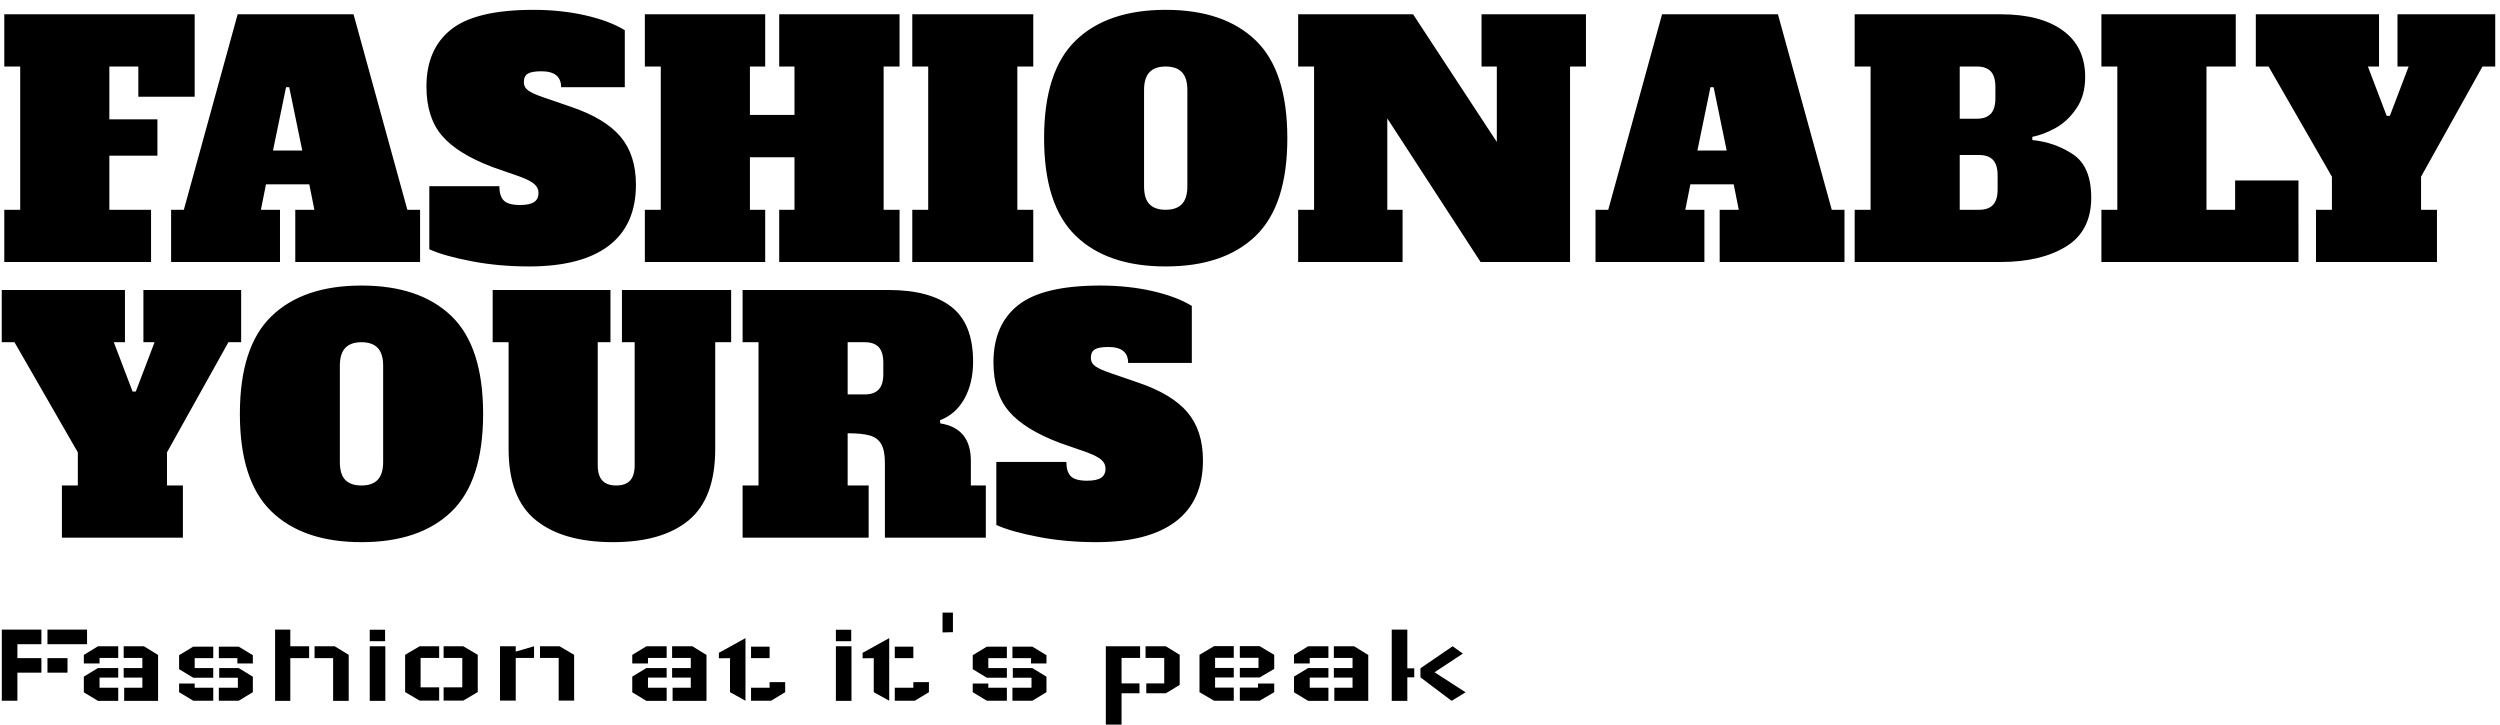 <svg xmlns="http://www.w3.org/2000/svg" version="1.1" xmlns:xlink="http://www.w3.org/1999/xlink" xmlns:svgjs="http://svgjs.dev/svgjs" width="1000" height="290" viewBox="0 0 1000 290"><g transform="matrix(1,0,0,1,-0.606,-0.08)"><svg viewBox="0 0 396 115" data-background-color="#ffffff" preserveAspectRatio="xMidYMid meet" height="290" width="1000" xmlns="http://www.w3.org/2000/svg" xmlns:xlink="http://www.w3.org/1999/xlink"><g id="tight-bounds" transform="matrix(1,0,0,1,0.24,0.032)"><svg viewBox="0 0 395.52 114.936" height="114.936" width="395.52"><g><svg viewBox="0 0 395.52 114.936" height="114.936" width="395.52"><g><svg viewBox="0 0 395.52 114.936" height="114.936" width="395.52"><g id="textblocktransform"><svg viewBox="0 0 395.52 114.936" height="114.936" width="395.52" id="textblock"><g><svg viewBox="0 0 395.52 87.556" height="87.556" width="395.52"><g transform="matrix(1,0,0,1,0,0)"><svg width="395.52" viewBox="0.6 -39.6 391.6 83.6" height="87.556" data-palette-color="#ffa458"><svg></svg><svg></svg><g class="wordmark-text-0" data-fill-palette-color="primary" id="text-0"><path xmlns="http://www.w3.org/2000/svg" d="M24.05 0h-23.05v-8.2h2.5v-22.5h-2.5v-8.2h29.9v12.95h-8.85v-4.75h-4.55v8.3h7.55v5.7h-7.55v8.5h6.55zM55.85-38.9l8.45 30.7h2v8.2h-19.6v-8.2h3l-0.8-4h-6.8l-0.8 4h3v8.2h-17.1v-8.2h2l8.45-30.7zM45.25-27.45l-2.05 9.95h4.6l-2.05-9.95zM83.4 0.7c-3.2 0-6.223-0.277-9.07-0.83-2.853-0.547-5.047-1.17-6.58-1.87v0-9.9h11c0 1.033 0.233 1.783 0.7 2.25 0.467 0.467 1.317 0.7 2.55 0.7v0c1.033 0 1.777-0.16 2.23-0.48 0.447-0.313 0.67-0.787 0.67-1.42v0c0-0.533-0.217-0.993-0.65-1.38-0.433-0.38-1.183-0.77-2.25-1.17v0l-4.3-1.5c-3.7-1.4-6.357-3.05-7.97-4.95-1.62-1.9-2.43-4.467-2.43-7.7v0c0-3.933 1.293-6.923 3.88-8.97 2.58-2.053 6.887-3.08 12.92-3.08v0c2.9 0 5.627 0.29 8.18 0.87 2.547 0.587 4.603 1.363 6.17 2.33v0 8.95h-10c0-1.667-1.033-2.5-3.1-2.5v0c-1 0-1.707 0.123-2.12 0.37-0.42 0.253-0.63 0.697-0.63 1.33v0c0 0.567 0.243 1.017 0.73 1.35 0.48 0.333 1.27 0.683 2.37 1.05v0l4.35 1.5c3.533 1.2 6.11 2.757 7.73 4.67 1.613 1.92 2.42 4.43 2.42 7.53v0c0 4.233-1.423 7.433-4.27 9.6-2.853 2.167-7.03 3.25-12.53 3.25zM141.6-38.9v8.2h-2.5v22.5h2.5v8.2h-18.9v-8.2h2.4v-8.25h-7v8.25h2.4v8.2h-18.9v-8.2h2.5v-22.5h-2.5v-8.2h18.9v8.2h-2.4v7.6h7v-7.6h-2.4v-8.2zM162.6 0h-19v-8.2h2.5v-22.5h-2.5v-8.2h19v8.2h-2.5v22.5h2.5zM183.4 0.7c-6.1 0-10.807-1.6-14.12-4.8-3.32-3.2-4.98-8.317-4.98-15.35v0c0-7.033 1.66-12.15 4.98-15.35 3.313-3.2 8.02-4.8 14.12-4.8v0c6.1 0 10.81 1.6 14.13 4.8 3.313 3.2 4.97 8.317 4.97 15.35v0c0 7.033-1.657 12.15-4.97 15.35-3.32 3.2-8.03 4.8-14.13 4.8zM183.4-8.2c1.133 0 1.983-0.3 2.55-0.9 0.567-0.6 0.85-1.533 0.85-2.8v0-15.1c0-1.267-0.283-2.2-0.85-2.8-0.567-0.6-1.417-0.9-2.55-0.9v0c-1.133 0-1.983 0.3-2.55 0.9-0.567 0.6-0.85 1.533-0.85 2.8v0 15.1c0 1.3 0.283 2.24 0.85 2.82 0.567 0.587 1.417 0.88 2.55 0.88zM233-30.7v-8.2h16.4v8.2h-2.5v30.7h-14.05l-14.65-22.55v14.35h2.4v8.2h-16.4v-8.2h2.5v-22.5h-2.5v-8.2h18.05l13.15 20.05v-11.85zM279.55-38.9l8.45 30.7h2v8.2h-19.6v-8.2h3l-0.8-4h-6.8l-0.8 4h3v8.2h-17.1v-8.2h2l8.45-30.7zM268.95-27.45l-2.05 9.95h4.6l-2.05-9.95zM291.6 0v-8.2h2.5v-22.5h-2.5v-8.2h22.95c4.167 0 7.417 0.85 9.75 2.55 2.333 1.7 3.5 4.133 3.5 7.3v0c0 1.967-0.467 3.623-1.4 4.97-0.933 1.353-2.023 2.37-3.27 3.05-1.253 0.687-2.463 1.147-3.63 1.38v0 0.5c2.367 0.233 4.5 0.983 6.4 2.25 1.9 1.267 2.85 3.533 2.85 6.8v0c0 3.5-1.317 6.057-3.95 7.67-2.633 1.62-6.05 2.43-10.25 2.43v0zM308.1-22.5h2.7c0.967 0 1.693-0.26 2.18-0.78 0.48-0.513 0.72-1.32 0.72-2.42v0-1.8c0-1.1-0.24-1.91-0.72-2.43-0.487-0.513-1.213-0.77-2.18-0.77v0h-2.7zM308.1-8.2h3.05c0.967 0 1.693-0.257 2.18-0.77 0.48-0.52 0.72-1.33 0.72-2.43v0-2.2c0-1.1-0.24-1.91-0.72-2.43-0.487-0.513-1.213-0.77-2.18-0.77v0h-3.05zM361.3 0h-30.95v-8.2h2.5v-22.5h-2.5v-8.2h21.1v8.2h-4.6v22.5h4.5v-4.6h9.95zM376.85-30.7v-8.2h15.35v8.2h-2l-9.65 17.3v5.2h2.5v8.2h-19v-8.2h2.5v-5.2l-9.95-17.3h-2v-8.2h19.35v8.2h-1.75l2.95 7.75h0.5l2.95-7.75z" fill="#000000" fill-rule="nonzero" stroke="none" stroke-width="1" stroke-linecap="butt" stroke-linejoin="miter" stroke-miterlimit="10" stroke-dasharray="" stroke-dashoffset="0" font-family="none" font-weight="none" font-size="none" text-anchor="none" style="mix-blend-mode: normal" data-fill-palette-color="primary" opacity="1"></path><path xmlns="http://www.w3.org/2000/svg" d="M22.85 12.6v-8.2h15.35v8.2h-2l-9.65 17.3v5.2h2.5v8.2h-19v-8.2h2.5v-5.2l-9.95-17.3h-2v-8.2h19.35v8.2h-1.75l2.95 7.75h0.5l2.95-7.75zM57.1 44c-6.1 0-10.807-1.6-14.12-4.8-3.32-3.2-4.98-8.317-4.98-15.35v0c0-7.033 1.66-12.15 4.98-15.35 3.313-3.2 8.02-4.8 14.12-4.8v0c6.1 0 10.81 1.6 14.13 4.8 3.313 3.2 4.97 8.317 4.97 15.35v0c0 7.033-1.657 12.15-4.97 15.35-3.32 3.2-8.03 4.8-14.13 4.8zM57.1 35.1c1.133 0 1.983-0.3 2.55-0.9 0.567-0.6 0.85-1.533 0.85-2.8v0-15.1c0-1.267-0.283-2.2-0.85-2.8-0.567-0.6-1.417-0.9-2.55-0.9v0c-1.133 0-1.983 0.3-2.55 0.9-0.567 0.6-0.85 1.533-0.85 2.8v0 15.1c0 1.3 0.283 2.24 0.85 2.82 0.567 0.587 1.417 0.88 2.55 0.88zM96.6 44c-5.233 0-9.273-1.15-12.12-3.45-2.853-2.3-4.28-6.033-4.28-11.2v0-16.75h-2.5v-8.2h18.5v8.2h-2v19.3c0 1.1 0.243 1.91 0.73 2.43 0.48 0.513 1.203 0.77 2.17 0.77v0c0.967 0 1.693-0.257 2.18-0.77 0.48-0.52 0.72-1.33 0.72-2.43v0-19.3h-2v-8.2h17.15v8.2h-2.5v16.75c0 5.167-1.383 8.9-4.15 11.2-2.767 2.3-6.733 3.45-11.9 3.45zM116.95 43.3v-8.2h2.5v-22.5h-2.5v-8.2h22.95c4.3 0 7.583 0.883 9.85 2.65 2.267 1.767 3.4 4.633 3.4 8.6v0c0 2.233-0.45 4.167-1.35 5.8-0.9 1.633-2.183 2.767-3.85 3.4v0l0.05 0.5c3.2 0.5 4.8 2.467 4.8 5.9v0 3.85h2.35v8.2h-15.85v-11.75c0-1.3-0.19-2.283-0.57-2.95-0.387-0.667-0.987-1.117-1.8-1.35-0.82-0.233-1.98-0.35-3.48-0.35v0 8.2h3.3v8.2zM133.45 20.8h2.7c0.967 0 1.693-0.26 2.18-0.78 0.48-0.513 0.72-1.32 0.72-2.42v0-1.8c0-1.1-0.24-1.91-0.72-2.43-0.487-0.513-1.213-0.77-2.18-0.77v0h-2.7zM172.45 44c-3.2 0-6.223-0.277-9.07-0.83-2.853-0.547-5.047-1.17-6.58-1.87v0-9.9h11c0 1.033 0.233 1.783 0.7 2.25 0.467 0.467 1.317 0.7 2.55 0.7v0c1.033 0 1.777-0.16 2.23-0.48 0.447-0.313 0.67-0.787 0.67-1.42v0c0-0.533-0.217-0.993-0.65-1.38-0.433-0.38-1.183-0.77-2.25-1.17v0l-4.3-1.5c-3.7-1.4-6.357-3.05-7.97-4.95-1.62-1.9-2.43-4.467-2.43-7.7v0c0-3.933 1.293-6.923 3.88-8.97 2.58-2.053 6.887-3.08 12.92-3.08v0c2.9 0 5.627 0.29 8.18 0.87 2.547 0.587 4.603 1.363 6.17 2.33v0 8.95h-10c0-1.667-1.033-2.5-3.1-2.5v0c-1 0-1.707 0.123-2.12 0.37-0.42 0.253-0.63 0.697-0.63 1.33v0c0 0.567 0.243 1.017 0.73 1.35 0.48 0.333 1.27 0.683 2.37 1.05v0l4.35 1.5c3.533 1.2 6.11 2.757 7.73 4.67 1.613 1.92 2.42 4.43 2.42 7.53v0c0 4.233-1.423 7.433-4.27 9.6-2.853 2.167-7.03 3.25-12.53 3.25z" fill="#000000" fill-rule="nonzero" stroke="none" stroke-width="1" stroke-linecap="butt" stroke-linejoin="miter" stroke-miterlimit="10" stroke-dasharray="" stroke-dashoffset="0" font-family="none" font-weight="none" font-size="none" text-anchor="none" style="mix-blend-mode: normal" data-fill-palette-color="secondary" opacity="1"></path></g></svg></g></svg></g><g transform="matrix(1,0,0,1,0,97.175)"><svg viewBox="0 0 232.21 17.761" height="17.761" width="232.21"><g transform="matrix(1,0,0,1,0,0)"><svg width="232.21" viewBox="5 -35.6 591.55 45.25" height="17.761" data-palette-color="#ba3b0a"><path d="M5-28.75L5-28.75 21-28.75 21-22.85 11.3-22.85 11.3-17.2 21-17.2 21-11.35 11.3-11.35 11.3 0 5 0 5-28.75ZM39.45-22.85L39.45-22.85 39.45-28.75 23.45-28.75 23.45-22.85 39.45-22.85ZM31.55-11.35L31.55-11.35 31.55-17.2 23.45-17.2 23.45-11.35 31.55-11.35ZM38.15-3.4L38.15-9.75 43.85-13.2 52.05-13.2 52.05-9.35 44.5-9.35 44.5-5.25 52.05-5.25 52.05 0.05 43.85 0.05 38.15-3.4ZM44.5-15.05L38.15-15.05 38.15-18.5 43.85-22 52.05-22 52.05-17.3 44.5-17.3 44.5-15.05ZM68.15 0.05L68.15-18.5 62.45-22 54.25-22 54.25-17.3 61.8-17.3 61.8-13.2 54.25-13.2 54.25-9.35 61.8-9.35 61.8-5.25 54.45-5.25 54.45 0.05 68.15 0.05ZM106.45-9.7L106.45-3.45 100.75 0 92.7 0 92.7-5.25 100.4-5.25 100.4-9.3 92.85-9.3 92.85-13.2 100.75-13.2 106.45-9.7ZM76.65-12.75L76.65-18.4 82.35-21.85 90.45-21.85 90.45-17.2 82.95-17.2 82.95-13.2 90.45-13.2 90.45-9.3 82.35-9.3 76.65-12.75ZM76.65-6.95L82.95-6.95 82.95-5.25 90.45-5.25 90.45 0 82.35 0 76.65-3.45 76.65-6.95ZM106.45-15.05L100.2-15.05 100.2-17.2 92.7-17.2 92.7-21.85 100.75-21.85 106.45-18.4 106.45-15.05ZM115.44 0.05L115.44-28.75 121.59-28.75 121.59-22 129.19-22 129.19-17.2 121.59-17.2 121.59 0.05 115.44 0.05ZM145.19 0.05L145.19-18.55 139.54-22 131.39-22 131.39-17.2 138.89-17.2 138.89 0.05 145.19 0.05ZM153.69-22L159.99-22 159.99 0.05 153.69 0.05 153.69-22ZM159.89-28.7L159.89-24.05 153.69-24.05 153.69-28.7 159.89-28.7ZM167.99-3.5L167.99-18.55 173.84-22 181.74-22 181.74-17.3 174.24-17.3 174.24-5.4 181.74-5.4 181.74-0.05 173.84-0.05 167.99-3.5ZM197.34-3.5L197.34-18.55 191.49-22 183.54-22 183.54-17.3 191.09-17.3 191.09-5.4 183.54-5.4 183.54-0.05 191.49-0.05 197.34-3.5ZM206.34-0.05L206.34-22 212.69-22 212.69-19.85 220.09-22 220.09-17.3 212.69-17.3 212.69-0.05 206.34-0.05ZM236.29-0.05L236.29-18.55 230.39-22 222.49-22 222.49-17.3 230.04-17.3 230.04-0.05 236.29-0.05ZM259.78-3.4L259.78-9.75 265.48-13.2 273.68-13.2 273.68-9.35 266.13-9.35 266.13-5.25 273.68-5.25 273.68 0.05 265.48 0.05 259.78-3.4ZM266.13-15.05L259.78-15.05 259.78-18.5 265.48-22 273.68-22 273.68-17.3 266.13-17.3 266.13-15.05ZM289.78 0.05L289.78-18.5 284.08-22 275.88-22 275.88-17.3 283.43-17.3 283.43-13.2 275.88-13.2 275.88-9.35 283.43-9.35 283.43-5.25 276.08-5.25 276.08 0.05 289.78 0.05ZM307.78-17.2L307.78-21.85 315.28-21.85 315.28-17.2 307.78-17.2ZM315.28-7.5L321.58-7.5 321.58-3.45 315.88 0 307.78 0 307.78-5.25 315.28-5.25 315.28-7.5ZM294.78-19.35L305.53-25.3 305.53-5.25 305.53 0 299.28-3.45 299.28-17.2 294.78-17.15 294.78-19.35ZM342.07-22L348.37-22 348.37 0.05 342.07 0.05 342.07-22ZM348.27-28.7L348.27-24.05 342.07-24.05 342.07-28.7 348.27-28.7ZM365.87-17.2L365.87-21.85 373.37-21.85 373.37-17.2 365.87-17.2ZM373.37-7.5L379.67-7.5 379.67-3.45 373.97 0 365.87 0 365.87-5.25 373.37-5.25 373.37-7.5ZM352.87-19.35L363.62-25.3 363.62-5.25 363.62 0 357.37-3.45 357.37-17.2 352.87-17.15 352.87-19.35ZM385.17-27.6L385.17-35.6 389.37-35.6 389.37-27.7 385.17-27.6ZM427.17-9.7L427.17-3.45 421.47 0 413.42 0 413.42-5.25 421.12-5.25 421.12-9.3 413.57-9.3 413.57-13.2 421.47-13.2 427.17-9.7ZM397.37-12.75L397.37-18.4 403.07-21.85 411.17-21.85 411.17-17.2 403.67-17.2 403.67-13.2 411.17-13.2 411.17-9.3 403.07-9.3 397.37-12.75ZM397.37-6.95L403.67-6.95 403.67-5.25 411.17-5.25 411.17 0 403.07 0 397.37-3.45 397.37-6.95ZM427.17-15.05L420.92-15.05 420.92-17.2 413.42-17.2 413.42-21.85 421.47-21.85 427.17-18.4 427.17-15.05ZM481.01-18.55L481.01-6.4 475.41-3 467.51-3 467.51-7 474.76-7 474.76-17.3 467.21-17.3 467.21-22 475.41-22 481.01-18.55ZM451.16 9.65L451.16-22 465.01-22 465.01-17.3 457.51-17.3 457.51-7 464.76-7 464.76-3 457.51-3 457.51 9.65 451.16 9.65ZM519.21-18.55L519.21-12.85 513.31-9.4 505.31-9.4 505.31-13.25 512.86-13.25 512.86-17.35 505.31-17.35 505.31-22.05 513.31-22.05 519.21-18.55ZM512.66-6.95L519.21-6.95 519.21-3.45 513.31 0 505.31 0 505.31-5.3 512.66-5.3 512.66-6.95ZM489.01-18.55L489.01-3.45 494.91 0 502.86 0 502.86-5.3 495.31-5.3 495.31-9.4 502.86-9.4 502.86-13.25 495.31-13.25 495.31-17.35 502.86-17.35 502.86-22.05 494.91-22.05 489.01-18.55ZM527.21-3.4L527.21-9.75 532.91-13.2 541.11-13.2 541.11-9.35 533.56-9.35 533.56-5.25 541.11-5.25 541.11 0.05 532.91 0.05 527.21-3.4ZM533.56-15.05L527.21-15.05 527.21-18.5 532.91-22 541.11-22 541.11-17.3 533.56-17.3 533.56-15.05ZM557.21 0.05L557.21-18.5 551.5-22 543.31-22 543.31-17.3 550.86-17.3 550.86-13.2 543.31-13.2 543.31-9.35 550.86-9.35 550.86-5.25 543.5-5.25 543.5 0.05 557.21 0.05ZM566.7 0.05L566.7-28.75 573-28.75 573-13.1 575.8-13.1 575.8-9.45 573-9.45 573 0.05 566.7 0.05ZM596.55-3.4L584-11.5 595.45-19.05 591.3-22 578.3-13.1 578.3-9.45 590.9 0.05 596.55-3.4Z" opacity="1" transform="matrix(1,0,0,1,0,0)" fill="#000000" class="slogan-text-1" data-fill-palette-color="secondary" id="text-1"></path></svg></g></svg></g></svg></g></svg></g></svg></g><defs></defs></svg><rect width="395.52" height="114.936" fill="none" stroke="none" visibility="hidden"></rect></g></svg></g></svg>